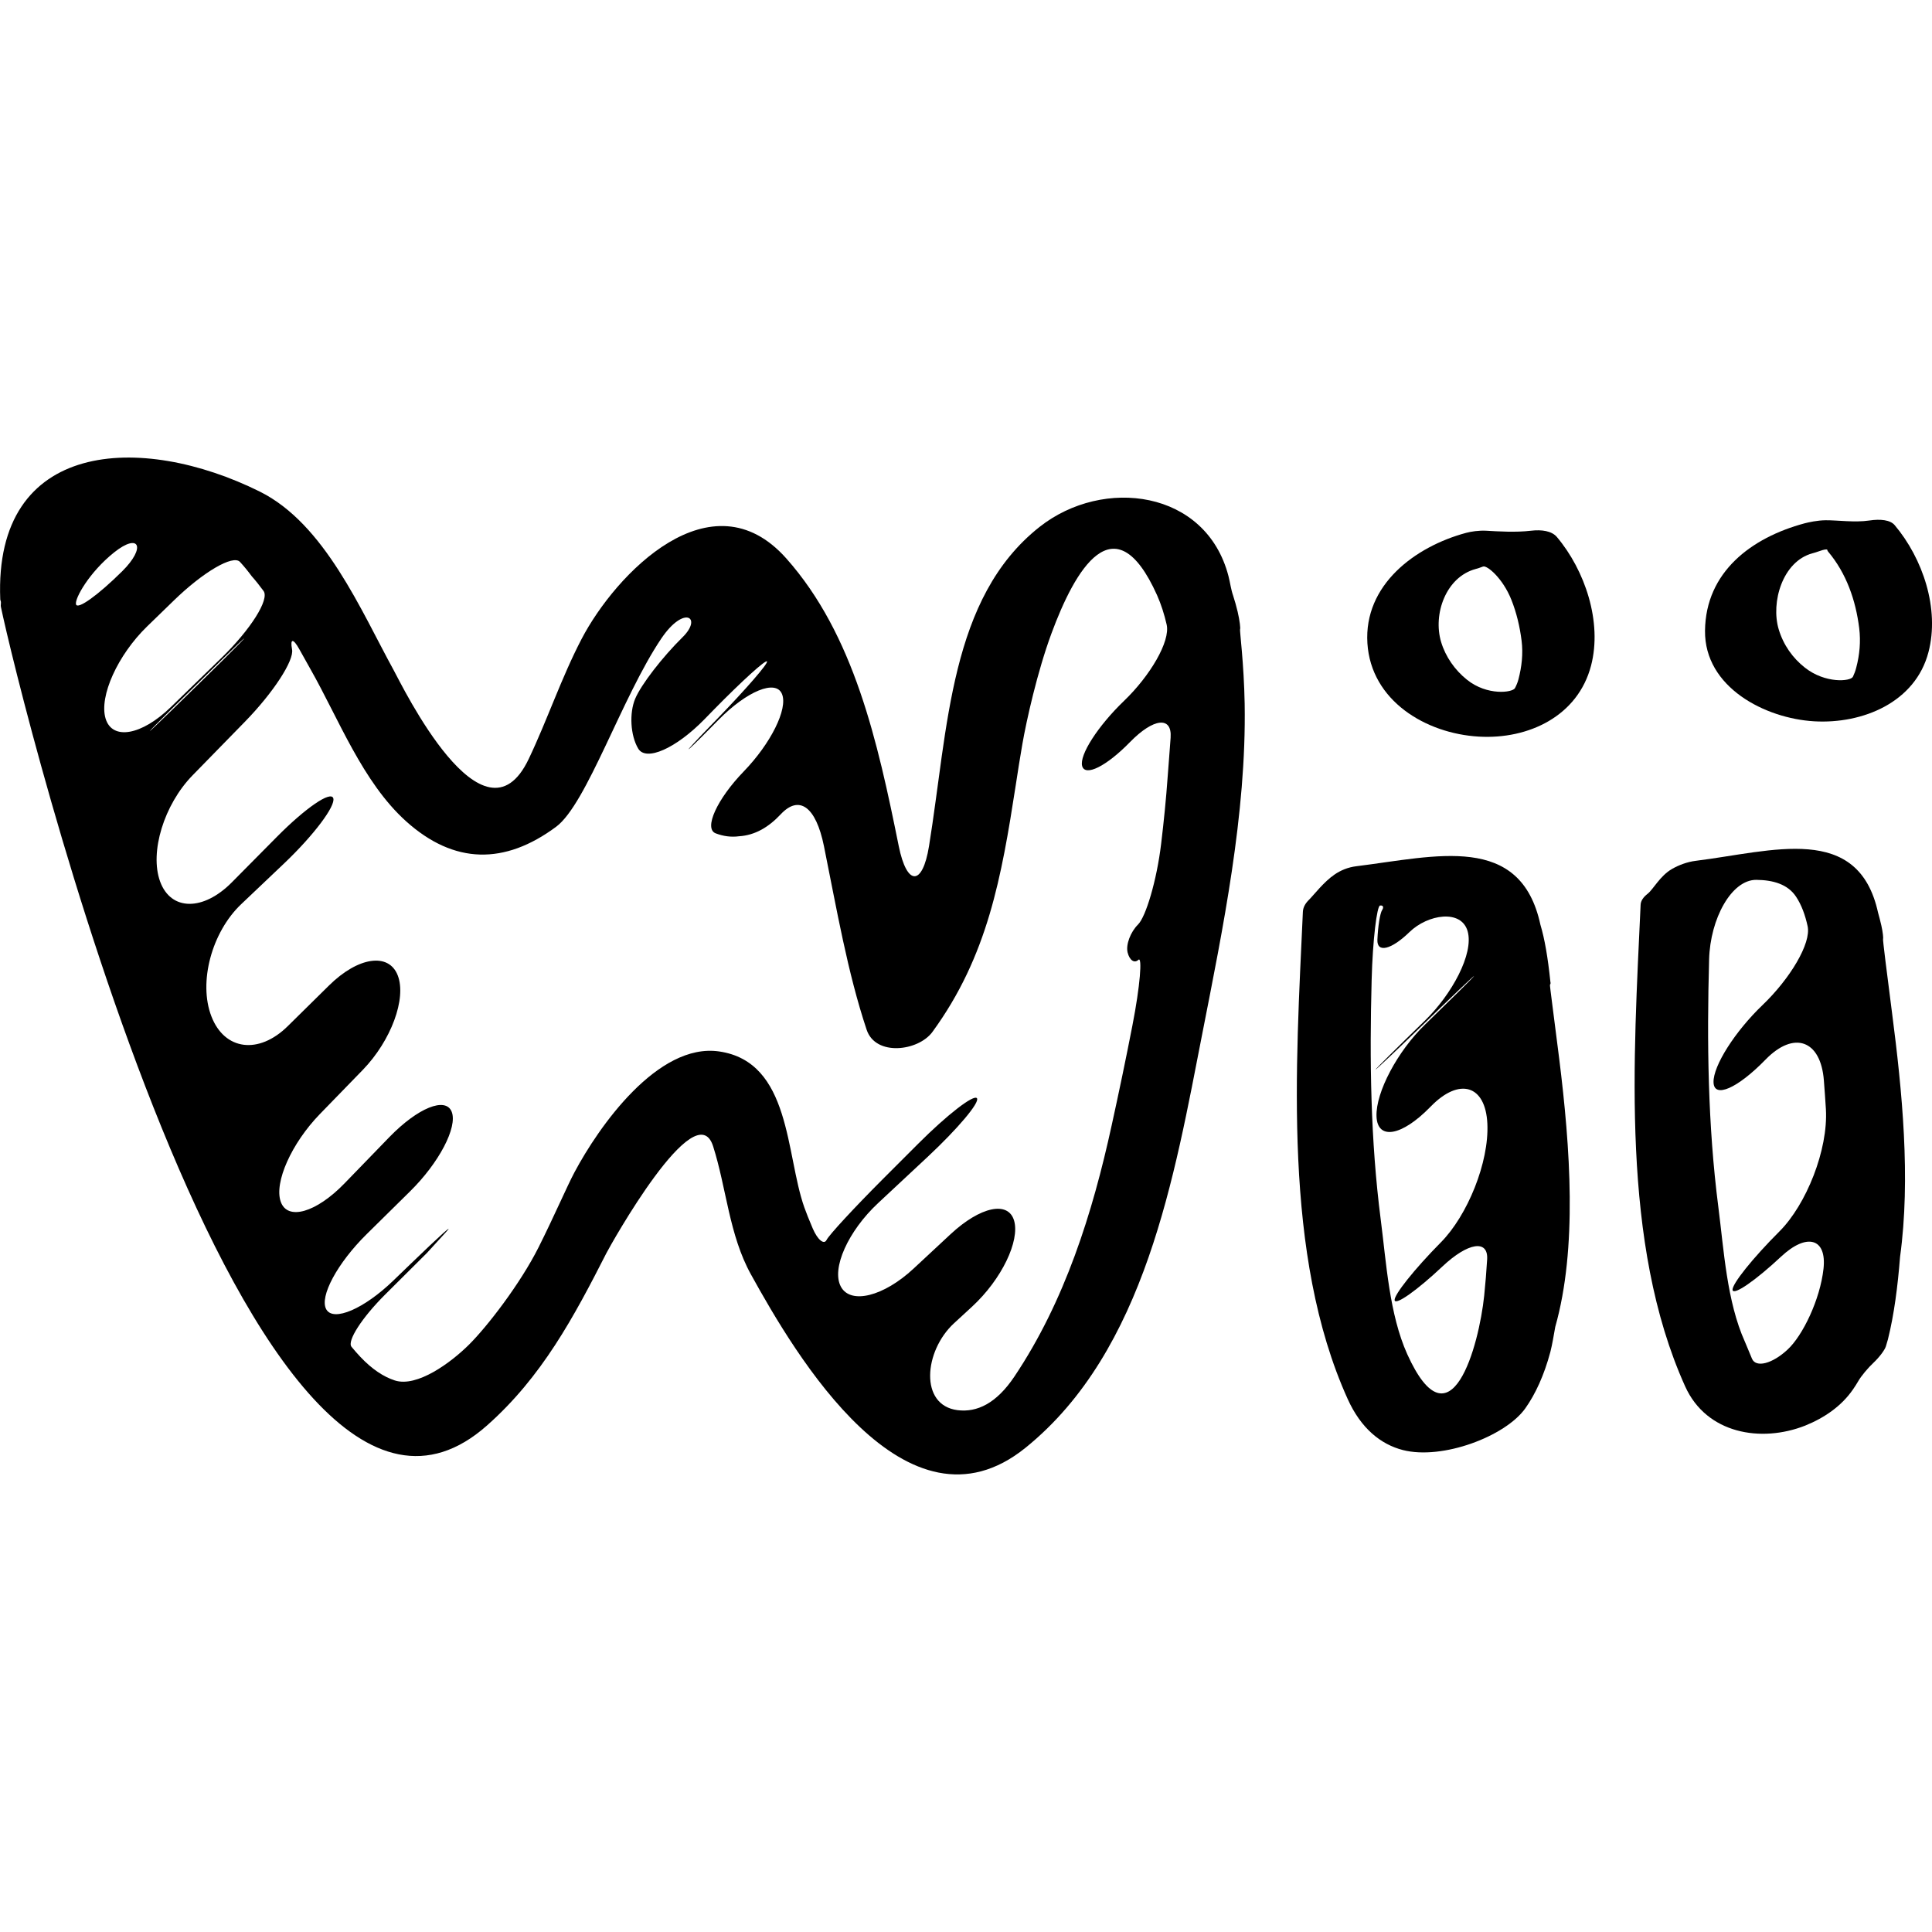 <?xml version="1.0" encoding="iso-8859-1"?>
<!-- Generator: Adobe Illustrator 16.0.0, SVG Export Plug-In . SVG Version: 6.00 Build 0)  -->
<!DOCTYPE svg PUBLIC "-//W3C//DTD SVG 1.1//EN" "http://www.w3.org/Graphics/SVG/1.1/DTD/svg11.dtd">
<svg version="1.1" id="Capa_1" xmlns="http://www.w3.org/2000/svg" xmlns:xlink="http://www.w3.org/1999/xlink" x="0px" y="0px"
	 width="52.372px" height="52.372px" viewBox="0 0 52.372 52.372" style="enable-background:new 0 0 52.372 52.372;"
	 xml:space="preserve">
<g>
	<g>
		<path d="M35.478,24.397c-0.095,0.094-0.154,0.2-0.16,0.318c-0.188,4.187-0.551,9.306,1.215,13.21
			c0.36,0.798,0.897,1.228,1.494,1.382c1.07,0.275,2.777-0.369,3.319-1.128c0.277-0.389,0.513-0.904,0.681-1.533
			c0.054-0.214,0.091-0.448,0.132-0.676c0.603-2.132,0.408-4.858,0.107-7.274c-0.136-1.097-0.26-1.99-0.25-2.001
			c0.01-0.01,0.018-0.033,0.016-0.051c-0.002-0.013-0.004-0.022-0.005-0.032c-0.069-0.664-0.155-1.161-0.27-1.544
			c-0.539-2.501-2.831-1.854-4.993-1.586c-0.223,0.027-0.425,0.112-0.588,0.225C35.884,23.905,35.621,24.255,35.478,24.397z
			 M37.182,26.565c0.029-1.104,0.144-2.007,0.228-2.018c0.084-0.012,0.108,0.045,0.055,0.125c-0.054,0.081-0.112,0.44-0.127,0.804
			c-0.014,0.363,0.377,0.27,0.871-0.211c0.493-0.479,1.406-0.628,1.576-0.018c0.17,0.609-0.43,1.711-1.165,2.425
			c-0.736,0.715-1.333,1.306-1.333,1.322s0.599-0.548,1.336-1.265c0.737-0.718,1.336-1.287,1.337-1.273
			c0.002,0.015-0.597,0.606-1.335,1.322c-0.739,0.717-1.333,1.829-1.311,2.482c0.023,0.654,0.682,0.542,1.453-0.248
			c0.007-0.007,0.015-0.014,0.021-0.021c0.771-0.79,1.481-0.582,1.531,0.468c0.05,1.051-0.541,2.491-1.259,3.217
			s-1.278,1.43-1.255,1.571c0.024,0.144,0.608-0.268,1.299-0.919c0.691-0.65,1.242-0.734,1.209-0.189
			c-0.02,0.328-0.046,0.656-0.08,0.984c-0.141,1.354-0.907,4.192-2.085,1.587c-0.489-1.085-0.569-2.488-0.72-3.654
			C37.152,30.915,37.124,28.733,37.182,26.565z"/>
		<path d="M40.09,19.968c1.346,0.078,2.683-0.557,3.04-1.925c0.308-1.182-0.164-2.582-0.928-3.488
			c-0.137-0.161-0.408-0.204-0.704-0.168c-0.412,0.049-0.896,0.018-1.204,0c-0.207-0.012-0.424,0.023-0.553,0.058
			c-1.382,0.372-2.773,1.408-2.674,2.993C37.166,18.992,38.644,19.885,40.09,19.968z M40.002,15.424
			c0.054-0.015,0.124-0.037,0.199-0.066c0.106-0.042,0.534,0.312,0.769,0.901c0.141,0.355,0.229,0.727,0.277,1.11
			c0.044,0.354,0.004,0.705-0.086,1.049c-0.022,0.084-0.055,0.161-0.093,0.234c-0.063,0.124-0.752,0.213-1.298-0.223
			c-0.332-0.264-0.585-0.627-0.705-1.027C38.839,16.646,39.196,15.641,40.002,15.424z"/>
		<path d="M51.045,25.45c0.011-0.012-0.004-0.176-0.047-0.366c-0.028-0.123-0.058-0.236-0.088-0.343
			c-0.535-2.445-2.862-1.664-4.943-1.406c-0.228,0.028-0.457,0.114-0.642,0.22c-0.328,0.188-0.508,0.554-0.665,0.676
			c-0.11,0.086-0.182,0.184-0.187,0.296c-0.188,4.153-0.544,9.178,1.209,13.058c0.579,1.281,2.055,1.531,3.25,1.061
			c0.529-0.214,0.989-0.533,1.298-0.982c0.053-0.076,0.102-0.154,0.148-0.233c0.077-0.132,0.259-0.352,0.409-0.491
			c0.149-0.14,0.301-0.337,0.334-0.442c0.019-0.062,0.038-0.126,0.056-0.19c0.169-0.677,0.266-1.44,0.329-2.237
			c0.292-2.133,0.057-4.496-0.217-6.611C51.147,26.358,51.034,25.462,51.045,25.45z M48.281,34.064
			c0.696-0.651,1.242-0.502,1.15,0.329c-0.091,0.829-0.56,1.809-0.975,2.192c-0.414,0.385-0.856,0.499-0.964,0.246
			c-0.085-0.197-0.151-0.37-0.192-0.46c-0.49-1.086-0.57-2.488-0.72-3.654c-0.285-2.215-0.312-4.47-0.25-6.709
			c0.029-1.104,0.607-2.163,1.28-2.157c0.451,0.004,0.852,0.117,1.076,0.455c0.151,0.227,0.249,0.502,0.314,0.799
			c0.104,0.465-0.479,1.429-1.221,2.139s-1.341,1.646-1.329,2.094c0.011,0.446,0.646,0.17,1.412-0.617
			c0.765-0.785,1.494-0.533,1.579,0.567c0.021,0.26,0.038,0.521,0.055,0.78c0.064,1.102-0.533,2.587-1.259,3.312
			c-0.728,0.727-1.296,1.438-1.271,1.59C46.995,35.121,47.585,34.715,48.281,34.064z"/>
		<path d="M50.672,14.11c-0.396,0.059-0.862-0.01-1.183-0.007c-0.226,0.002-0.463,0.055-0.574,0.084
			c-1.438,0.387-2.679,1.317-2.696,2.91c-0.017,1.535,1.63,2.379,2.961,2.456c1.313,0.076,2.741-0.514,3.096-1.874
			c0.308-1.177-0.154-2.54-0.916-3.444C51.239,14.092,50.97,14.065,50.672,14.11z M50.318,18.099
			c-0.021,0.085-0.052,0.167-0.089,0.245c-0.062,0.13-0.747,0.191-1.301-0.245c-0.332-0.26-0.584-0.615-0.711-1.038
			c-0.22-0.733,0.104-1.845,0.914-2.062c0.048-0.013,0.119-0.034,0.2-0.063c0.108-0.039,0.197-0.056,0.203-0.03
			c0.003,0.015,0.007,0.03,0.02,0.044c0.497,0.59,0.75,1.319,0.845,2.078C50.443,17.391,50.411,17.748,50.318,18.099z"/>
		<path d="M13.203,38.64c1.482-1.312,2.349-2.929,3.239-4.678c0.097-0.19,2.421-4.36,2.889-2.889
			c0.363,1.141,0.434,2.403,1.024,3.471c1.203,2.178,4.213,7.312,7.445,4.701c3.251-2.627,4.038-7.376,4.798-11.259
			c0.547-2.793,1.193-5.916,1.142-8.908c-0.02-1.104-0.14-2.005-0.125-2.021c0.015-0.015-0.008-0.229-0.065-0.474
			c-0.036-0.151-0.077-0.297-0.123-0.438c-0.058-0.164-0.08-0.352-0.127-0.532c-0.607-2.334-3.393-2.69-5.117-1.332
			c-2.442,1.925-2.479,5.446-3,8.658c-0.177,1.091-0.601,1.08-0.82-0.003c-0.573-2.839-1.212-5.731-3.048-7.798
			c-2.034-2.29-4.629,0.42-5.549,2.182c-0.546,1.046-0.926,2.187-1.434,3.254c-1.223,2.571-3.427-1.982-3.66-2.407
			c-0.886-1.613-1.867-3.965-3.629-4.841c-3.213-1.597-7.213-1.417-7.036,2.921c0,0.015,0.005,0.027,0.01,0.039
			c0.009,0.02,0.011,0.063,0.006,0.097c-0.002,0.02-0.004,0.04,0,0.061C0.518,18.828,6.767,44.35,13.203,38.64z M8.114,17.599
			c0.101,0.182,0.201,0.362,0.301,0.538c0.767,1.351,1.413,3.063,2.592,4.125c1.306,1.175,2.676,1.182,4.068,0.15
			c0.833-0.618,1.78-3.515,2.852-5.104c0.618-0.915,1.124-0.574,0.577-0.036c-0.546,0.538-1.124,1.284-1.286,1.67
			c-0.162,0.386-0.13,0.994,0.082,1.35c0.212,0.357,1.022-0.003,1.794-0.792c0.081-0.083,0.162-0.165,0.242-0.248
			c0.773-0.789,1.425-1.38,1.456-1.322c0.031,0.058-0.569,0.749-1.337,1.543c-0.076,0.078-0.15,0.155-0.223,0.23
			c-0.768,0.793-0.748,0.816,0.029,0.03c0.069-0.07,0.14-0.142,0.213-0.216c0.776-0.787,1.558-1.108,1.724-0.704
			c0.167,0.404-0.31,1.348-1.035,2.097c-0.725,0.748-1.094,1.553-0.762,1.68c0.205,0.078,0.415,0.108,0.632,0.079
			c0.437-0.027,0.806-0.249,1.132-0.597c0.496-0.529,0.952-0.215,1.171,0.867c0.345,1.705,0.639,3.423,1.157,4.975
			c0.243,0.729,1.402,0.58,1.783,0.059c1.501-2.056,1.873-4.203,2.257-6.678c0.057-0.378,0.117-0.754,0.182-1.13
			c0.108-0.623,0.404-1.956,0.787-2.992c0.632-1.714,1.708-3.612,2.863-1.04c0.112,0.252,0.197,0.521,0.261,0.8
			c0.102,0.454-0.448,1.386-1.157,2.067c-0.709,0.682-1.215,1.47-1.134,1.765c0.081,0.295,0.66,0.005,1.297-0.649
			c0.637-0.653,1.142-0.707,1.101-0.121c-0.025,0.366-0.056,0.723-0.08,1.06c-0.043,0.606-0.104,1.212-0.177,1.818
			c-0.12,1.003-0.417,1.98-0.625,2.187c-0.208,0.207-0.335,0.547-0.284,0.759c0.053,0.213,0.184,0.302,0.292,0.2
			c0.109-0.103,0.05,0.697-0.162,1.781c-0.176,0.906-0.365,1.809-0.561,2.701c-0.518,2.378-1.271,4.775-2.637,6.813
			c-0.488,0.729-1.014,0.979-1.543,0.912c-1.038-0.133-0.908-1.604-0.096-2.354c0.163-0.149,0.325-0.3,0.488-0.449
			c0.812-0.749,1.299-1.786,1.143-2.332c-0.157-0.546-0.914-0.387-1.723,0.365c-0.334,0.312-0.669,0.622-1.004,0.934
			c-0.809,0.753-1.705,0.979-1.969,0.489c-0.265-0.489,0.198-1.509,1.006-2.263c0.45-0.421,0.901-0.841,1.352-1.262
			c0.807-0.755,1.413-1.47,1.33-1.583S25.675,30.218,24.894,31c-0.308,0.308-0.625,0.625-0.951,0.951
			c-0.781,0.781-1.469,1.525-1.537,1.662c-0.068,0.137-0.242-0.002-0.375-0.313c-0.101-0.235-0.178-0.432-0.227-0.569
			c-0.51-1.437-0.358-3.946-2.311-4.229c-1.665-0.24-3.265,2.044-3.919,3.274c-0.206,0.386-0.54,1.169-0.974,2.035
			c-0.495,0.986-1.387,2.143-1.884,2.637c-0.497,0.495-1.413,1.166-2.013,0.973c-0.305-0.099-0.616-0.303-0.933-0.638
			c-0.083-0.088-0.164-0.18-0.241-0.274c-0.128-0.154,0.285-0.793,0.91-1.415c0.377-0.376,0.753-0.751,1.132-1.127
			c0.168-0.184,0.336-0.367,0.504-0.551c0.278-0.306-0.141,0.071-0.936,0.838c-0.161,0.155-0.319,0.309-0.474,0.457
			c-0.794,0.768-1.625,1.126-1.82,0.783c-0.195-0.342,0.307-1.262,1.093-2.037c0.392-0.387,0.784-0.773,1.176-1.16
			c0.787-0.774,1.294-1.742,1.131-2.158s-0.92-0.108-1.69,0.685c-0.405,0.418-0.81,0.837-1.216,1.255
			c-0.769,0.794-1.547,1.017-1.729,0.496c-0.183-0.521,0.293-1.584,1.062-2.376c0.389-0.401,0.776-0.799,1.16-1.194
			c0.769-0.792,1.193-1.939,0.95-2.564c-0.243-0.626-1.074-0.505-1.861,0.271c-0.374,0.368-0.747,0.736-1.122,1.106
			c-0.786,0.774-1.711,0.656-2.068-0.266c-0.357-0.923,0.008-2.285,0.81-3.044c0.39-0.369,0.779-0.739,1.168-1.109
			c0.8-0.762,1.391-1.551,1.326-1.76s-0.749,0.259-1.526,1.043c-0.408,0.412-0.815,0.824-1.223,1.235
			c-0.777,0.785-1.652,0.779-1.945-0.019c-0.292-0.797,0.107-2.089,0.878-2.879c0.473-0.484,0.945-0.968,1.417-1.451
			c0.772-0.79,1.342-1.667,1.281-1.964C7.86,17.303,7.949,17.301,8.114,17.599z M4.64,19.231c0.44-0.434,0.904-0.889,1.383-1.357
			c0.79-0.772,0.805-0.757,0.02,0.02c-0.448,0.443-0.91,0.895-1.384,1.356C3.868,20.022,3.854,20.007,4.64,19.231z M4.711,16.279
			c0.792-0.77,1.605-1.25,1.794-1.047c0.107,0.116,0.213,0.244,0.318,0.387c0.113,0.127,0.219,0.262,0.321,0.401
			c0.167,0.229-0.353,1.048-1.145,1.818c-0.451,0.438-0.907,0.881-1.368,1.329c-0.792,0.769-1.591,0.91-1.77,0.308
			c-0.178-0.602,0.332-1.72,1.123-2.49C4.227,16.751,4.469,16.516,4.711,16.279z M3.094,14.974c0.681-0.543,0.874-0.139,0.219,0.511
			c-0.656,0.65-1.216,1.052-1.253,0.896C2.022,16.228,2.414,15.518,3.094,14.974z"/>
	</g>
</g>
<g>
</g>
<g>
</g>
<g>
</g>
<g>
</g>
<g>
</g>
<g>
</g>
<g>
</g>
<g>
</g>
<g>
</g>
<g>
</g>
<g>
</g>
<g>
</g>
<g>
</g>
<g>
</g>
<g>
</g>
</svg>
